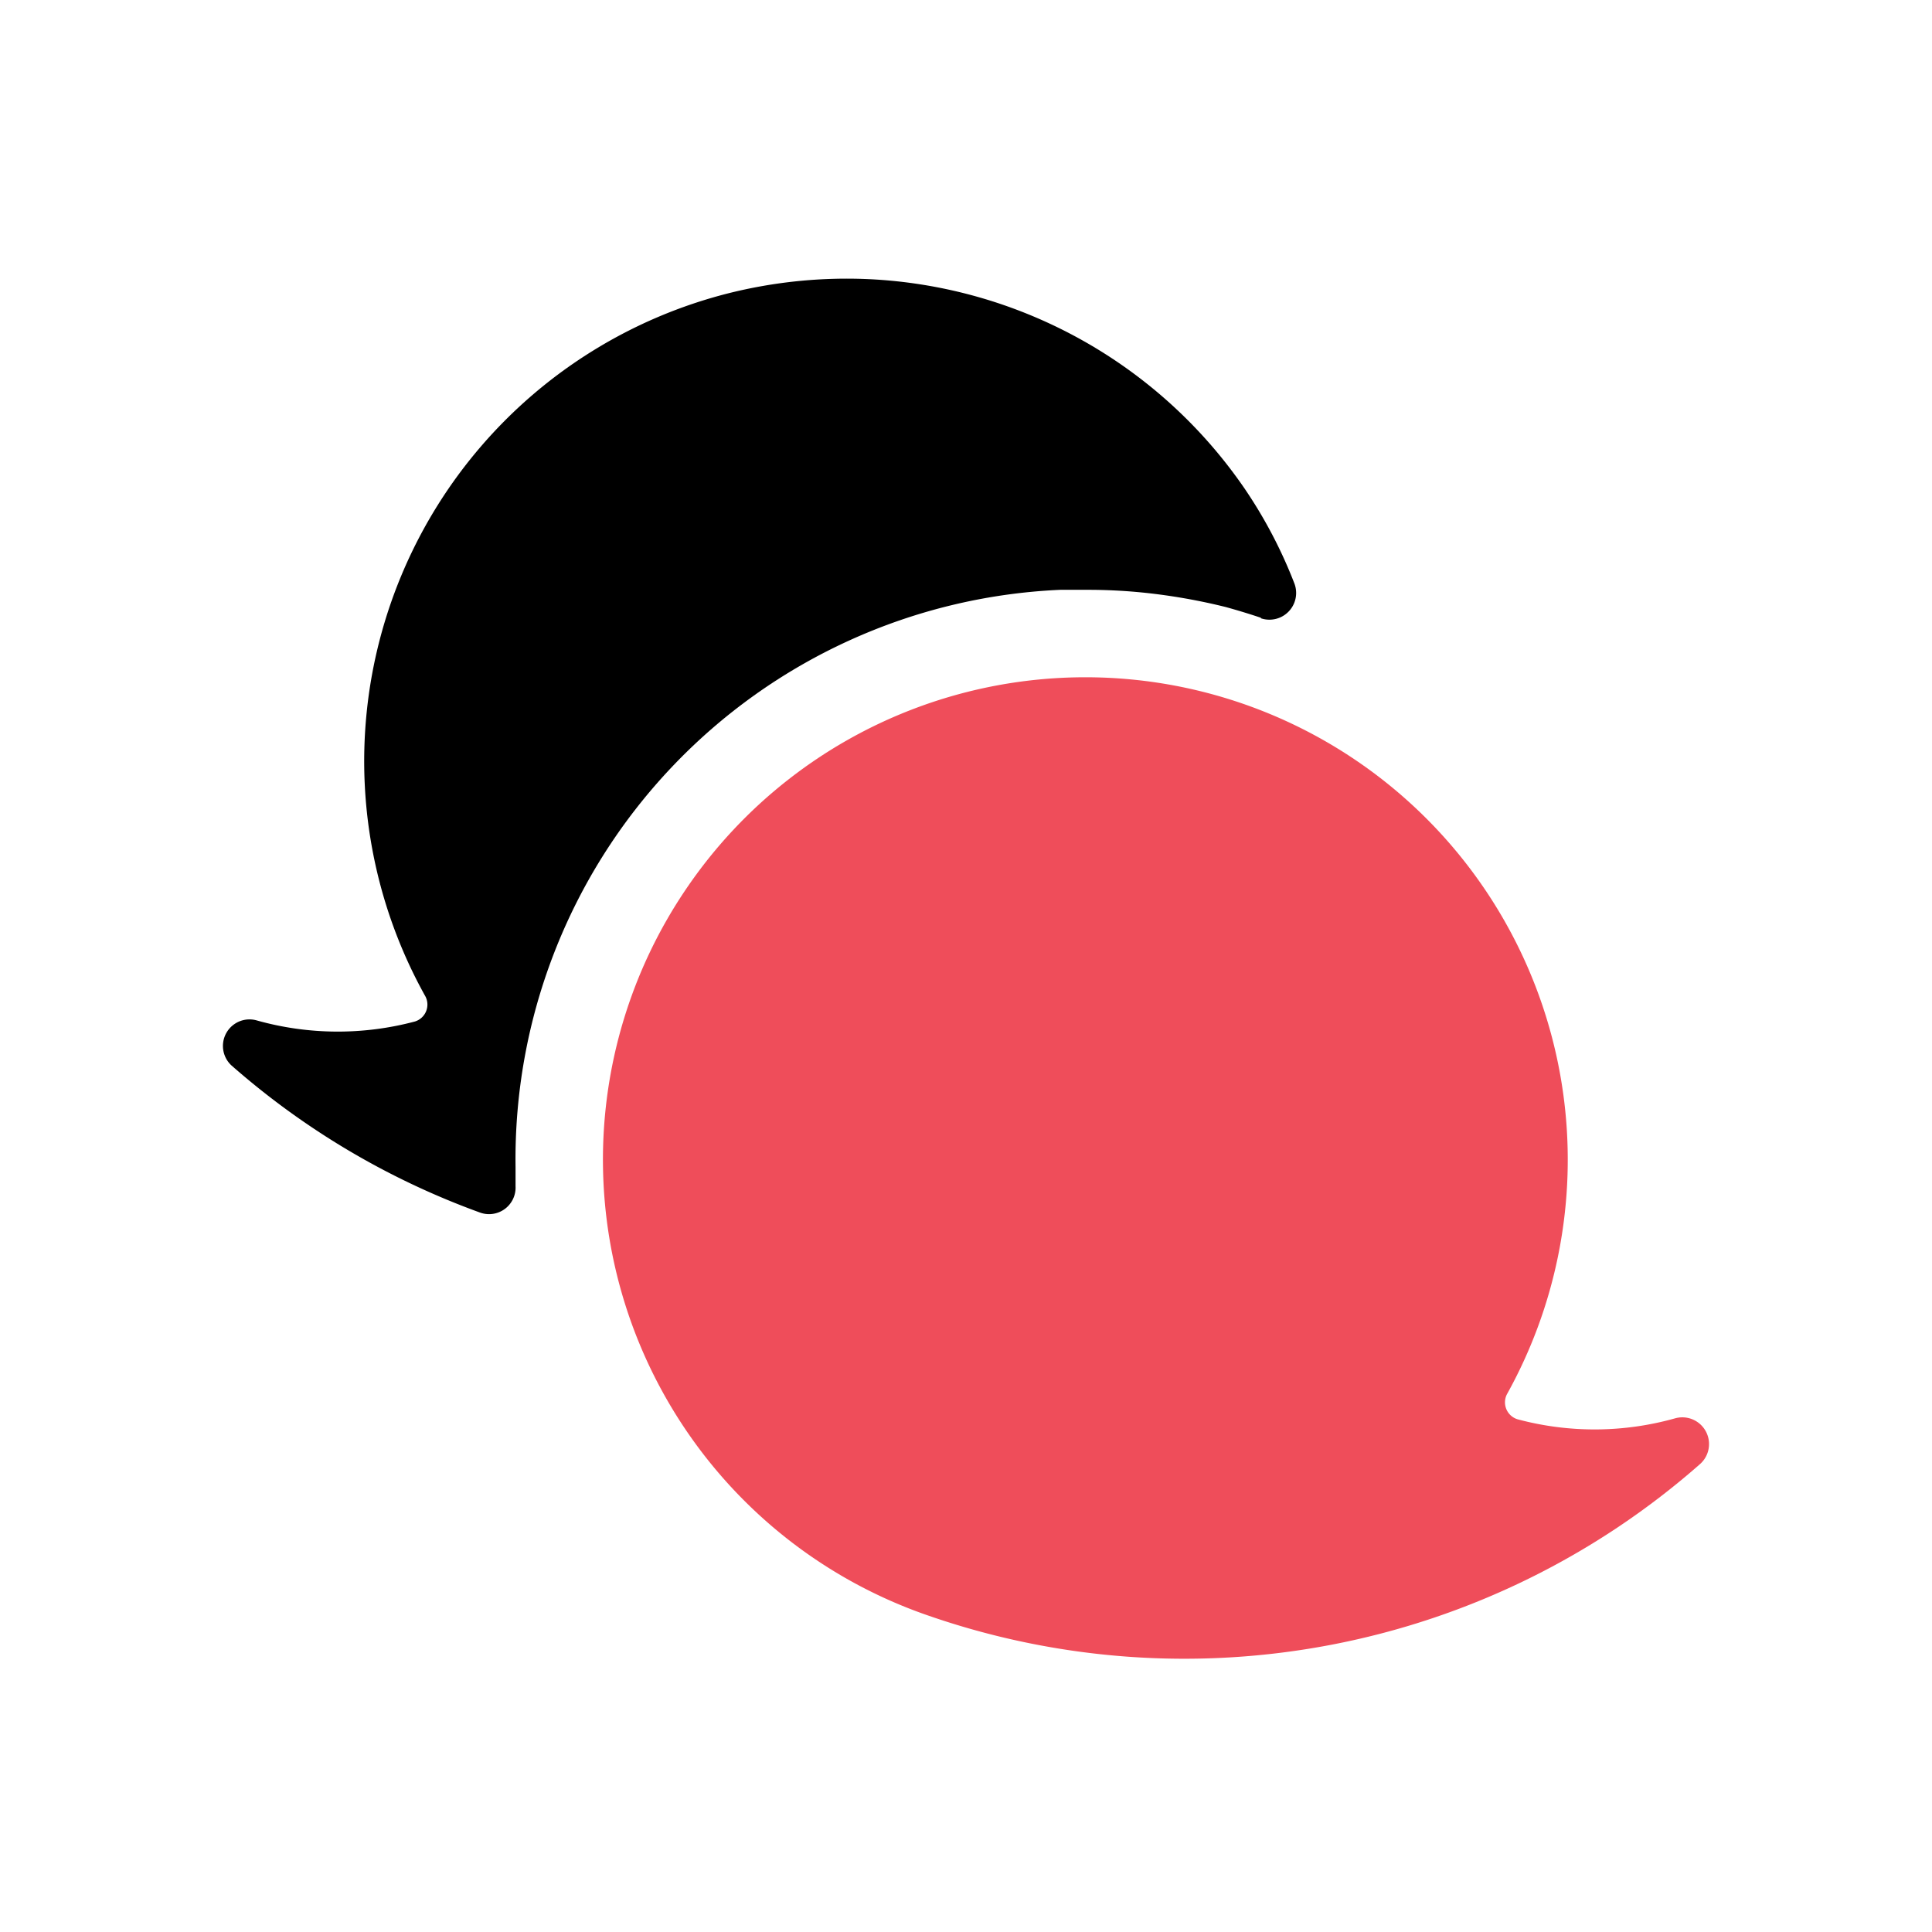 <svg width="104" height="104" fill="none" xmlns="http://www.w3.org/2000/svg"><style>@media (prefers-color-scheme:dark){.a{fill:#fff}}</style><path class="a" fill="#000" d="M67.876 33.255a35.543 35.543 0 0 0-1.905-.581 31.97 31.97 0 0 0-4.314-.762 29.619 29.619 0 0 0-3.181-.162h-1.4a30.677 30.677 0 0 0-29.324 31.067v1.038a1.428 1.428 0 0 1-1.905 1.42 41.847 41.847 0 0 1-13.4-7.934 1.429 1.429 0 0 1 1.38-2.41c2.78.781 5.717.8 8.506.057a.952.952 0 0 0 .571-1.343A25.981 25.981 0 0 1 39.21 15.788a26.171 26.171 0 0 1 7.543-.762A26.008 26.008 0 0 1 67.038 26.36a25.227 25.227 0 0 1 2.628 5.019 1.438 1.438 0 0 1-1.79 1.904v-.028z"/><path d="M81.688 76.4a.954.954 0 0 1-.572-1.342 25.973 25.973 0 0 0-16.333-37.81 25.962 25.962 0 0 0-27.82 10.562A25.952 25.952 0 0 0 49.85 86.925 42.02 42.02 0 0 0 91.526 78.8a1.439 1.439 0 0 0-1.334-2.457 16.01 16.01 0 0 1-8.504.057z" fill="#EF4D5A"/></svg>